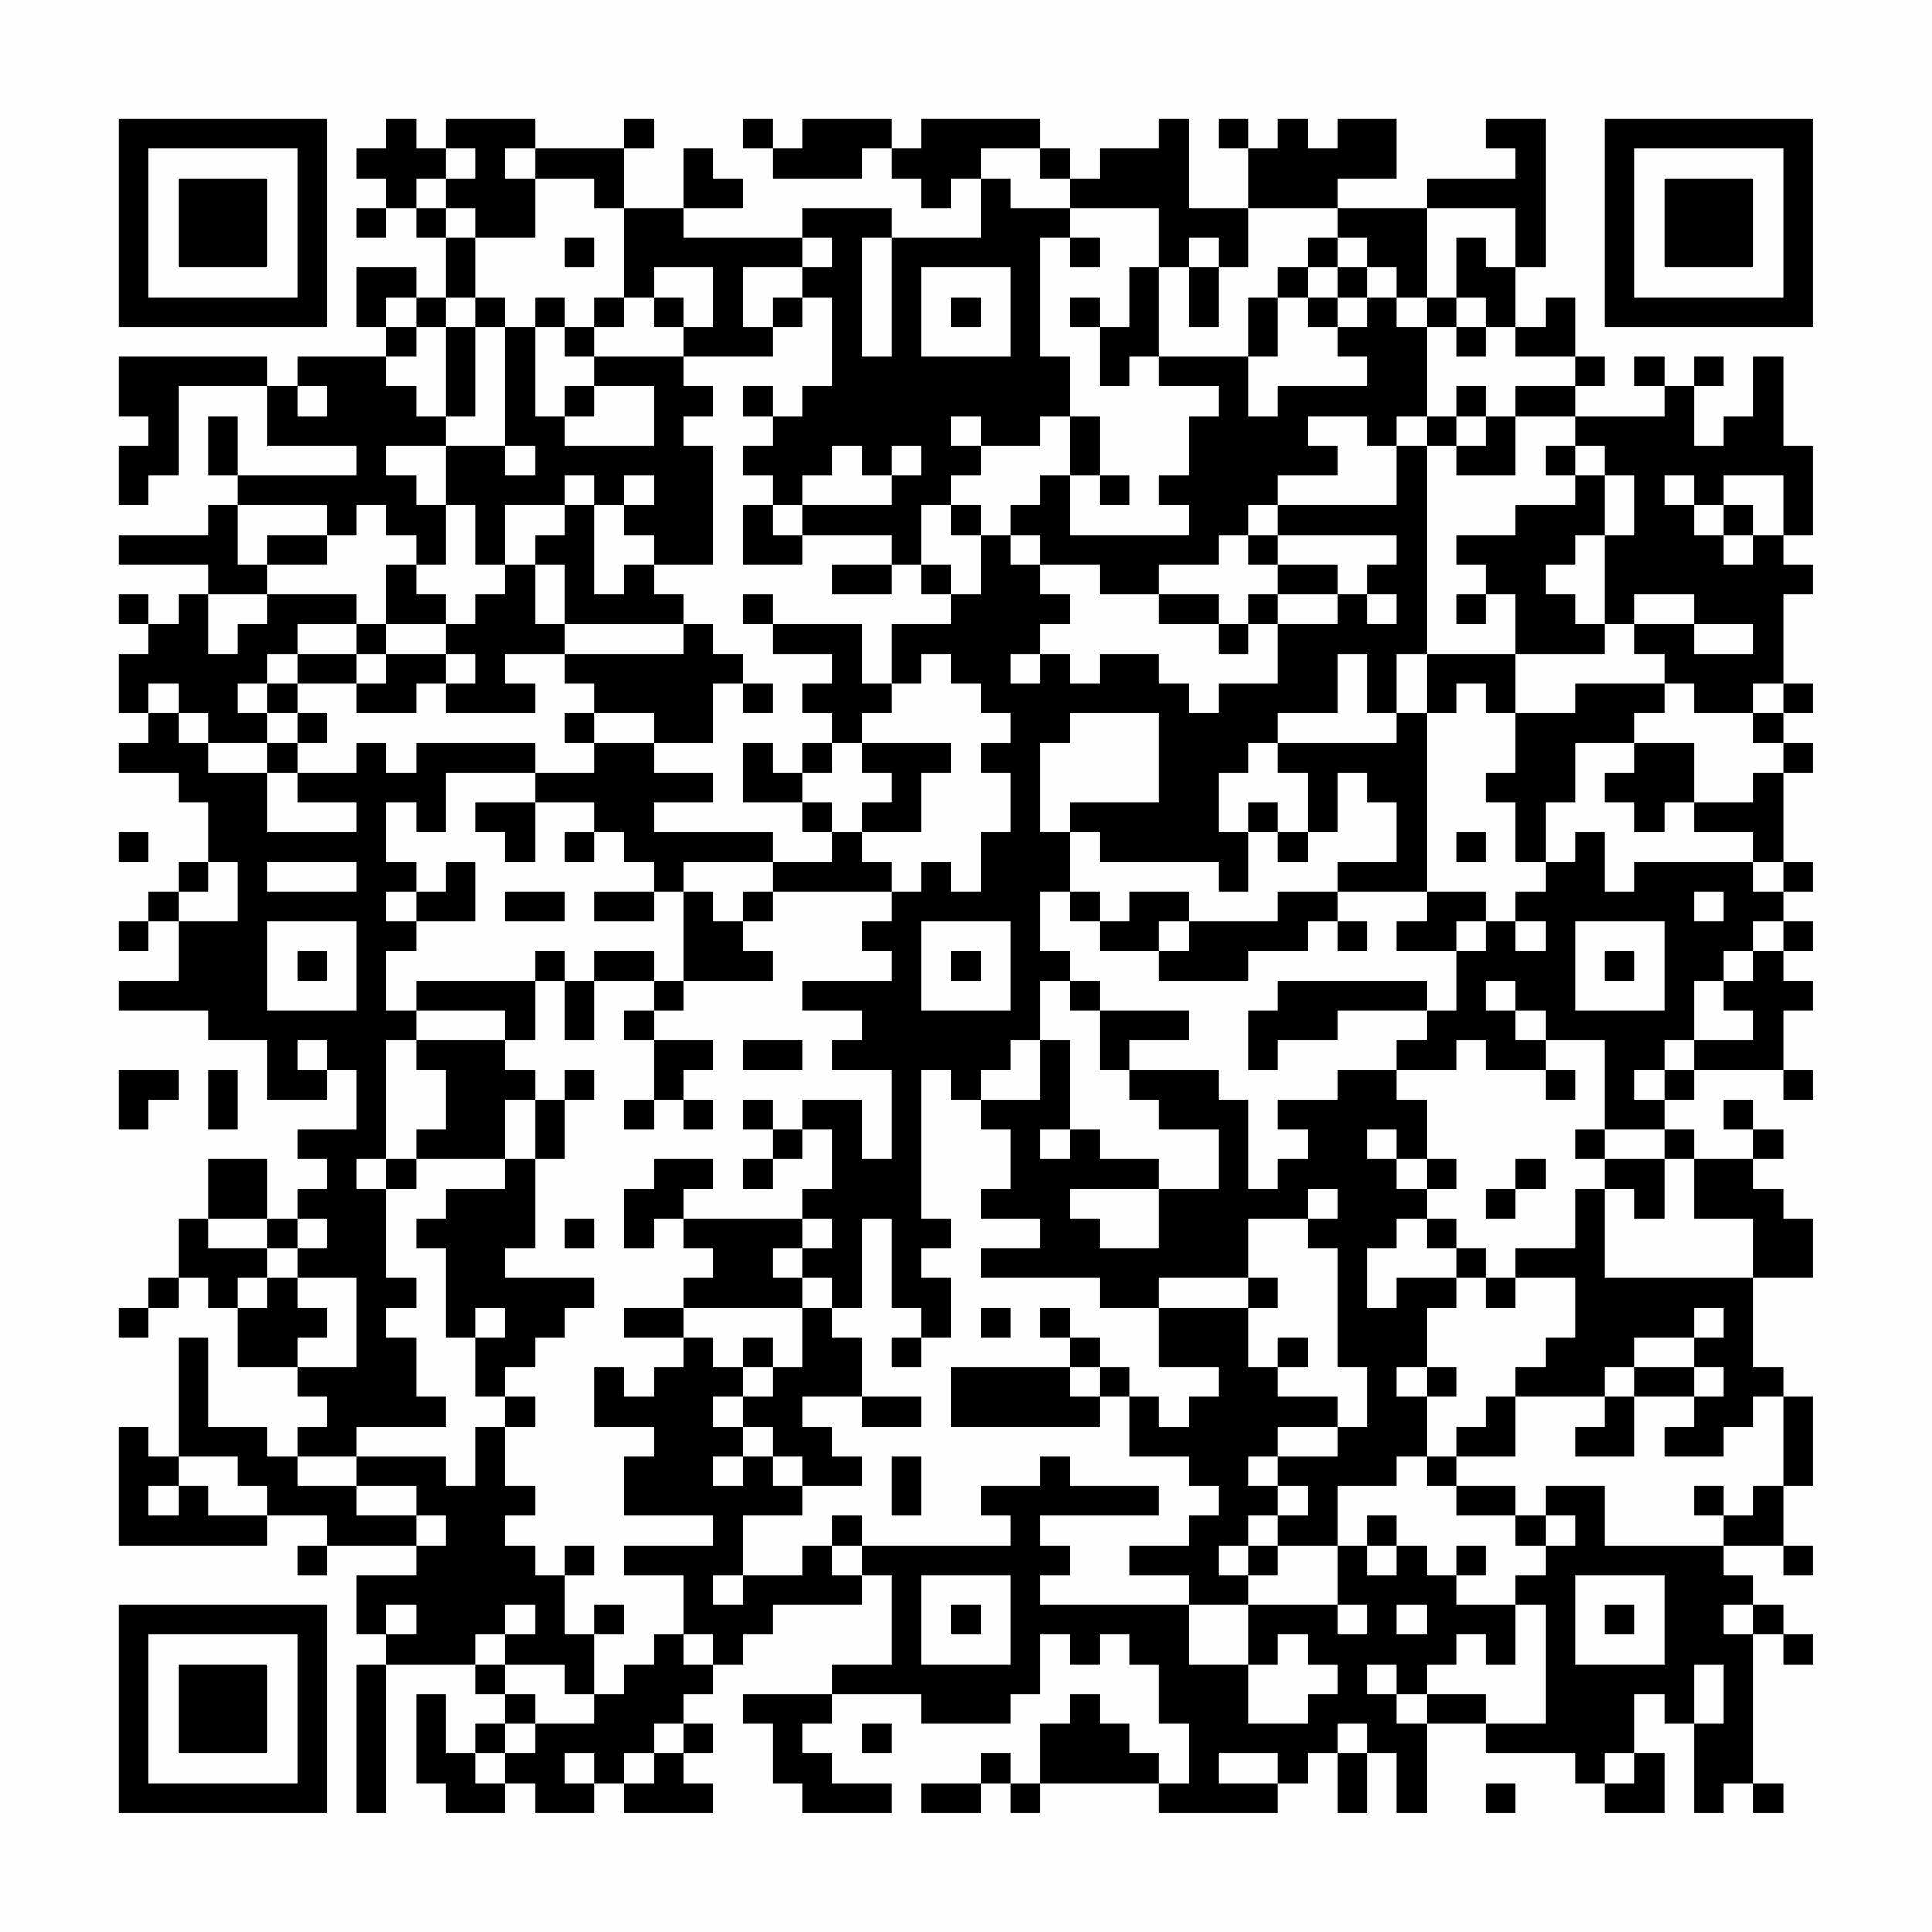 <?xml version="1.0" encoding="UTF-8"?>
<svg xmlns="http://www.w3.org/2000/svg" version="1.1" width="300" height="300" viewBox="0 0 300 300"><rect x="0" y="0" width="300" height="300" fill="#fefefe"/><g transform="scale(4.615)"><g transform="translate(4,4)"><path fill-rule="evenodd" d="M9 0L9 1L8 1L8 2L9 2L9 3L8 3L8 4L9 4L9 3L10 3L10 4L11 4L11 6L10 6L10 5L8 5L8 7L9 7L9 8L6 8L6 9L5 9L5 8L0 8L0 10L1 10L1 11L0 11L0 13L1 13L1 12L2 12L2 9L5 9L5 11L8 11L8 12L4 12L4 10L3 10L3 12L4 12L4 13L3 13L3 14L0 14L0 15L3 15L3 16L2 16L2 17L1 17L1 16L0 16L0 17L1 17L1 18L0 18L0 20L1 20L1 21L0 21L0 22L2 22L2 23L3 23L3 25L2 25L2 26L1 26L1 27L0 27L0 28L1 28L1 27L2 27L2 29L0 29L0 30L3 30L3 31L5 31L5 33L7 33L7 32L8 32L8 34L6 34L6 35L7 35L7 36L6 36L6 37L5 37L5 35L3 35L3 37L2 37L2 39L1 39L1 40L0 40L0 41L1 41L1 40L2 40L2 39L3 39L3 40L4 40L4 42L6 42L6 43L7 43L7 44L6 44L6 45L5 45L5 44L3 44L3 41L2 41L2 45L1 45L1 44L0 44L0 48L5 48L5 47L7 47L7 48L6 48L6 49L7 49L7 48L10 48L10 49L8 49L8 51L9 51L9 52L8 52L8 57L9 57L9 52L12 52L12 53L13 53L13 54L12 54L12 55L11 55L11 53L10 53L10 56L11 56L11 57L13 57L13 56L14 56L14 57L16 57L16 56L17 56L17 57L20 57L20 56L19 56L19 55L20 55L20 54L19 54L19 53L20 53L20 52L21 52L21 51L22 51L22 50L25 50L25 49L26 49L26 52L24 52L24 53L21 53L21 54L22 54L22 56L23 56L23 57L26 57L26 56L24 56L24 55L23 55L23 54L24 54L24 53L27 53L27 54L30 54L30 53L31 53L31 51L32 51L32 52L33 52L33 51L34 51L34 52L35 52L35 54L36 54L36 56L35 56L35 55L34 55L34 54L33 54L33 53L32 53L32 54L31 54L31 56L30 56L30 55L29 55L29 56L27 56L27 57L29 57L29 56L30 56L30 57L31 57L31 56L35 56L35 57L39 57L39 56L40 56L40 55L41 55L41 57L42 57L42 55L43 55L43 57L44 57L44 54L46 54L46 55L49 55L49 56L50 56L50 57L52 57L52 55L51 55L51 53L52 53L52 54L53 54L53 57L54 57L54 56L55 56L55 57L56 57L56 56L55 56L55 51L56 51L56 52L57 52L57 51L56 51L56 50L55 50L55 49L54 49L54 48L56 48L56 49L57 49L57 48L56 48L56 46L57 46L57 43L56 43L56 42L55 42L55 39L57 39L57 37L56 37L56 36L55 36L55 35L56 35L56 34L55 34L55 33L54 33L54 34L55 34L55 35L53 35L53 34L52 34L52 33L53 33L53 32L56 32L56 33L57 33L57 32L56 32L56 30L57 30L57 29L56 29L56 28L57 28L57 27L56 27L56 26L57 26L57 25L56 25L56 22L57 22L57 21L56 21L56 20L57 20L57 19L56 19L56 16L57 16L57 15L56 15L56 14L57 14L57 11L56 11L56 8L55 8L55 10L54 10L54 11L53 11L53 9L54 9L54 8L53 8L53 9L52 9L52 8L51 8L51 9L52 9L52 10L49 10L49 9L50 9L50 8L49 8L49 6L48 6L48 7L47 7L47 5L48 5L48 0L46 0L46 1L47 1L47 2L44 2L44 3L41 3L41 2L43 2L43 0L41 0L41 1L40 1L40 0L39 0L39 1L38 1L38 0L37 0L37 1L38 1L38 3L36 3L36 0L35 0L35 1L33 1L33 2L32 2L32 1L31 1L31 0L27 0L27 1L26 1L26 0L23 0L23 1L22 1L22 0L21 0L21 1L22 1L22 2L25 2L25 1L26 1L26 2L27 2L27 3L28 3L28 2L29 2L29 4L26 4L26 3L23 3L23 4L19 4L19 3L21 3L21 2L20 2L20 1L19 1L19 3L17 3L17 1L18 1L18 0L17 0L17 1L14 1L14 0L11 0L11 1L10 1L10 0ZM11 1L11 2L10 2L10 3L11 3L11 4L12 4L12 6L11 6L11 7L10 7L10 6L9 6L9 7L10 7L10 8L9 8L9 9L10 9L10 10L11 10L11 11L9 11L9 12L10 12L10 13L11 13L11 15L10 15L10 14L9 14L9 13L8 13L8 14L7 14L7 13L4 13L4 15L5 15L5 16L3 16L3 18L4 18L4 17L5 17L5 16L8 16L8 17L6 17L6 18L5 18L5 19L4 19L4 20L5 20L5 21L3 21L3 20L2 20L2 19L1 19L1 20L2 20L2 21L3 21L3 22L5 22L5 24L8 24L8 23L6 23L6 22L8 22L8 21L9 21L9 22L10 22L10 21L14 21L14 22L11 22L11 24L10 24L10 23L9 23L9 25L10 25L10 26L9 26L9 27L10 27L10 28L9 28L9 30L10 30L10 31L9 31L9 35L8 35L8 36L9 36L9 39L10 39L10 40L9 40L9 41L10 41L10 43L11 43L11 44L8 44L8 45L6 45L6 46L8 46L8 47L10 47L10 48L11 48L11 47L10 47L10 46L8 46L8 45L11 45L11 46L12 46L12 44L13 44L13 46L14 46L14 47L13 47L13 48L14 48L14 49L15 49L15 51L16 51L16 53L15 53L15 52L13 52L13 51L14 51L14 50L13 50L13 51L12 51L12 52L13 52L13 53L14 53L14 54L13 54L13 55L12 55L12 56L13 56L13 55L14 55L14 54L16 54L16 53L17 53L17 52L18 52L18 51L19 51L19 52L20 52L20 51L19 51L19 49L17 49L17 48L20 48L20 47L17 47L17 45L18 45L18 44L16 44L16 42L17 42L17 43L18 43L18 42L19 42L19 41L20 41L20 42L21 42L21 43L20 43L20 44L21 44L21 45L20 45L20 46L21 46L21 45L22 45L22 46L23 46L23 47L21 47L21 49L20 49L20 50L21 50L21 49L23 49L23 48L24 48L24 49L25 49L25 48L30 48L30 47L29 47L29 46L31 46L31 45L32 45L32 46L35 46L35 47L31 47L31 48L32 48L32 49L31 49L31 50L36 50L36 52L38 52L38 54L40 54L40 53L41 53L41 52L40 52L40 51L39 51L39 52L38 52L38 50L41 50L41 51L42 51L42 50L41 50L41 48L42 48L42 49L43 49L43 48L44 48L44 49L45 49L45 50L47 50L47 52L46 52L46 51L45 51L45 52L44 52L44 53L43 53L43 52L42 52L42 53L43 53L43 54L44 54L44 53L46 53L46 54L48 54L48 50L47 50L47 49L48 49L48 48L49 48L49 47L48 47L48 46L50 46L50 48L54 48L54 47L55 47L55 46L56 46L56 43L55 43L55 44L54 44L54 45L52 45L52 44L53 44L53 43L54 43L54 42L53 42L53 41L54 41L54 40L53 40L53 41L51 41L51 42L50 42L50 43L47 43L47 42L48 42L48 41L49 41L49 39L47 39L47 38L49 38L49 36L50 36L50 39L55 39L55 37L53 37L53 35L52 35L52 34L50 34L50 31L48 31L48 30L47 30L47 29L46 29L46 30L47 30L47 31L48 31L48 32L46 32L46 31L45 31L45 32L43 32L43 31L44 31L44 30L45 30L45 28L46 28L46 27L47 27L47 28L48 28L48 27L47 27L47 26L48 26L48 25L49 25L49 24L50 24L50 26L51 26L51 25L55 25L55 26L56 26L56 25L55 25L55 24L53 24L53 23L55 23L55 22L56 22L56 21L55 21L55 20L56 20L56 19L55 19L55 20L53 20L53 19L52 19L52 18L51 18L51 17L53 17L53 18L55 18L55 17L53 17L53 16L51 16L51 17L50 17L50 14L51 14L51 12L50 12L50 11L49 11L49 10L47 10L47 9L49 9L49 8L47 8L47 7L46 7L46 6L45 6L45 4L46 4L46 5L47 5L47 3L44 3L44 6L43 6L43 5L42 5L42 4L41 4L41 3L38 3L38 5L37 5L37 4L36 4L36 5L35 5L35 3L32 3L32 2L31 2L31 1L29 1L29 2L30 2L30 3L32 3L32 4L31 4L31 8L32 8L32 10L31 10L31 11L29 11L29 10L28 10L28 11L29 11L29 12L28 12L28 13L27 13L27 15L26 15L26 14L23 14L23 13L26 13L26 12L27 12L27 11L26 11L26 12L25 12L25 11L24 11L24 12L23 12L23 13L22 13L22 12L21 12L21 11L22 11L22 10L23 10L23 9L24 9L24 6L23 6L23 5L24 5L24 4L23 4L23 5L21 5L21 7L22 7L22 8L19 8L19 7L20 7L20 5L18 5L18 6L17 6L17 3L16 3L16 2L14 2L14 1L13 1L13 2L14 2L14 4L12 4L12 3L11 3L11 2L12 2L12 1ZM15 4L15 5L16 5L16 4ZM25 4L25 8L26 8L26 4ZM32 4L32 5L33 5L33 4ZM40 4L40 5L39 5L39 6L38 6L38 8L35 8L35 5L34 5L34 7L33 7L33 6L32 6L32 7L33 7L33 9L34 9L34 8L35 8L35 9L37 9L37 10L36 10L36 12L35 12L35 13L36 13L36 14L32 14L32 12L33 12L33 13L34 13L34 12L33 12L33 10L32 10L32 12L31 12L31 13L30 13L30 14L29 14L29 13L28 13L28 14L29 14L29 16L28 16L28 15L27 15L27 16L28 16L28 17L26 17L26 19L25 19L25 17L22 17L22 16L21 16L21 17L22 17L22 18L24 18L24 19L23 19L23 20L24 20L24 21L23 21L23 22L22 22L22 21L21 21L21 23L23 23L23 24L24 24L24 25L22 25L22 24L18 24L18 23L20 23L20 22L18 22L18 21L20 21L20 19L21 19L21 20L22 20L22 19L21 19L21 18L20 18L20 17L19 17L19 16L18 16L18 15L20 15L20 11L19 11L19 10L20 10L20 9L19 9L19 8L16 8L16 7L17 7L17 6L16 6L16 7L15 7L15 6L14 6L14 7L13 7L13 6L12 6L12 7L11 7L11 10L12 10L12 7L13 7L13 11L11 11L11 13L12 13L12 15L13 15L13 16L12 16L12 17L11 17L11 16L10 16L10 15L9 15L9 17L8 17L8 18L6 18L6 19L5 19L5 20L6 20L6 21L5 21L5 22L6 22L6 21L7 21L7 20L6 20L6 19L8 19L8 20L10 20L10 19L11 19L11 20L14 20L14 19L13 19L13 18L15 18L15 19L16 19L16 20L15 20L15 21L16 21L16 22L14 22L14 23L12 23L12 24L13 24L13 25L14 25L14 23L16 23L16 24L15 24L15 25L16 25L16 24L17 24L17 25L18 25L18 26L16 26L16 27L18 27L18 26L19 26L19 29L18 29L18 28L16 28L16 29L15 29L15 28L14 28L14 29L10 29L10 30L13 30L13 31L10 31L10 32L11 32L11 34L10 34L10 35L9 35L9 36L10 36L10 35L13 35L13 36L11 36L11 37L10 37L10 38L11 38L11 41L12 41L12 43L13 43L13 44L14 44L14 43L13 43L13 42L14 42L14 41L15 41L15 40L16 40L16 39L13 39L13 38L14 38L14 35L15 35L15 33L16 33L16 32L15 32L15 33L14 33L14 32L13 32L13 31L14 31L14 29L15 29L15 31L16 31L16 29L18 29L18 30L17 30L17 31L18 31L18 33L17 33L17 34L18 34L18 33L19 33L19 34L20 34L20 33L19 33L19 32L20 32L20 31L18 31L18 30L19 30L19 29L22 29L22 28L21 28L21 27L22 27L22 26L26 26L26 27L25 27L25 28L26 28L26 29L23 29L23 30L25 30L25 31L24 31L24 32L26 32L26 35L25 35L25 33L23 33L23 34L22 34L22 33L21 33L21 34L22 34L22 35L21 35L21 36L22 36L22 35L23 35L23 34L24 34L24 36L23 36L23 37L19 37L19 36L20 36L20 35L18 35L18 36L17 36L17 38L18 38L18 37L19 37L19 38L20 38L20 39L19 39L19 40L17 40L17 41L19 41L19 40L23 40L23 42L22 42L22 41L21 41L21 42L22 42L22 43L21 43L21 44L22 44L22 45L23 45L23 46L25 46L25 45L24 45L24 44L23 44L23 43L25 43L25 44L27 44L27 43L25 43L25 41L24 41L24 40L25 40L25 37L26 37L26 40L27 40L27 41L26 41L26 42L27 42L27 41L28 41L28 39L27 39L27 38L28 38L28 37L27 37L27 32L28 32L28 33L29 33L29 34L30 34L30 36L29 36L29 37L31 37L31 38L29 38L29 39L33 39L33 40L35 40L35 42L37 42L37 43L36 43L36 44L35 44L35 43L34 43L34 42L33 42L33 41L32 41L32 40L31 40L31 41L32 41L32 42L28 42L28 44L33 44L33 43L34 43L34 45L36 45L36 46L37 46L37 47L36 47L36 48L34 48L34 49L36 49L36 50L38 50L38 49L39 49L39 48L41 48L41 46L43 46L43 45L44 45L44 46L45 46L45 47L47 47L47 48L48 48L48 47L47 47L47 46L45 46L45 45L47 45L47 43L46 43L46 44L45 44L45 45L44 45L44 43L45 43L45 42L44 42L44 40L45 40L45 39L46 39L46 40L47 40L47 39L46 39L46 38L45 38L45 37L44 37L44 36L45 36L45 35L44 35L44 33L43 33L43 32L41 32L41 33L39 33L39 34L40 34L40 35L39 35L39 36L38 36L38 33L37 33L37 32L34 32L34 31L36 31L36 30L33 30L33 29L32 29L32 28L31 28L31 26L32 26L32 27L33 27L33 28L35 28L35 29L38 29L38 28L40 28L40 27L41 27L41 28L42 28L42 27L41 27L41 26L44 26L44 27L43 27L43 28L45 28L45 27L46 27L46 26L44 26L44 20L45 20L45 19L46 19L46 20L47 20L47 22L46 22L46 23L47 23L47 25L48 25L48 23L49 23L49 21L51 21L51 22L50 22L50 23L51 23L51 24L52 24L52 23L53 23L53 21L51 21L51 20L52 20L52 19L49 19L49 20L47 20L47 18L50 18L50 17L49 17L49 16L48 16L48 15L49 15L49 14L50 14L50 12L49 12L49 11L48 11L48 12L49 12L49 13L47 13L47 14L45 14L45 15L46 15L46 16L45 16L45 17L46 17L46 16L47 16L47 18L44 18L44 11L45 11L45 12L47 12L47 10L46 10L46 9L45 9L45 10L44 10L44 7L45 7L45 8L46 8L46 7L45 7L45 6L44 6L44 7L43 7L43 6L42 6L42 5L41 5L41 4ZM27 5L27 8L30 8L30 5ZM36 5L36 7L37 7L37 5ZM40 5L40 6L39 6L39 8L38 8L38 10L39 10L39 9L42 9L42 8L41 8L41 7L42 7L42 6L41 6L41 5ZM18 6L18 7L19 7L19 6ZM22 6L22 7L23 7L23 6ZM28 6L28 7L29 7L29 6ZM40 6L40 7L41 7L41 6ZM14 7L14 10L15 10L15 11L18 11L18 9L16 9L16 8L15 8L15 7ZM6 9L6 10L7 10L7 9ZM15 9L15 10L16 10L16 9ZM21 9L21 10L22 10L22 9ZM40 10L40 11L41 11L41 12L39 12L39 13L38 13L38 14L37 14L37 15L35 15L35 16L33 16L33 15L31 15L31 14L30 14L30 15L31 15L31 16L32 16L32 17L31 17L31 18L30 18L30 19L31 19L31 18L32 18L32 19L33 19L33 18L35 18L35 19L36 19L36 20L37 20L37 19L39 19L39 17L41 17L41 16L42 16L42 17L43 17L43 16L42 16L42 15L43 15L43 14L39 14L39 13L43 13L43 11L44 11L44 10L43 10L43 11L42 11L42 10ZM45 10L45 11L46 11L46 10ZM13 11L13 12L14 12L14 11ZM15 12L15 13L13 13L13 15L14 15L14 17L15 17L15 18L19 18L19 17L15 17L15 15L14 15L14 14L15 14L15 13L16 13L16 16L17 16L17 15L18 15L18 14L17 14L17 13L18 13L18 12L17 12L17 13L16 13L16 12ZM52 12L52 13L53 13L53 14L54 14L54 15L55 15L55 14L56 14L56 12L54 12L54 13L53 13L53 12ZM21 13L21 15L23 15L23 14L22 14L22 13ZM54 13L54 14L55 14L55 13ZM5 14L5 15L7 15L7 14ZM38 14L38 15L39 15L39 16L38 16L38 17L37 17L37 16L35 16L35 17L37 17L37 18L38 18L38 17L39 17L39 16L41 16L41 15L39 15L39 14ZM24 15L24 16L26 16L26 15ZM9 17L9 18L8 18L8 19L9 19L9 18L11 18L11 19L12 19L12 18L11 18L11 17ZM27 18L27 19L26 19L26 20L25 20L25 21L24 21L24 22L23 22L23 23L24 23L24 24L25 24L25 25L26 25L26 26L27 26L27 25L28 25L28 26L29 26L29 24L30 24L30 22L29 22L29 21L30 21L30 20L29 20L29 19L28 19L28 18ZM41 18L41 20L39 20L39 21L38 21L38 22L37 22L37 24L38 24L38 26L37 26L37 25L33 25L33 24L32 24L32 23L35 23L35 20L32 20L32 21L31 21L31 24L32 24L32 26L33 26L33 27L34 27L34 26L36 26L36 27L35 27L35 28L36 28L36 27L39 27L39 26L41 26L41 25L43 25L43 23L42 23L42 22L41 22L41 24L40 24L40 22L39 22L39 21L43 21L43 20L44 20L44 18L43 18L43 20L42 20L42 18ZM16 20L16 21L18 21L18 20ZM25 21L25 22L26 22L26 23L25 23L25 24L27 24L27 22L28 22L28 21ZM38 23L38 24L39 24L39 25L40 25L40 24L39 24L39 23ZM0 24L0 25L1 25L1 24ZM45 24L45 25L46 25L46 24ZM3 25L3 26L2 26L2 27L4 27L4 25ZM5 25L5 26L8 26L8 25ZM11 25L11 26L10 26L10 27L12 27L12 25ZM19 25L19 26L20 26L20 27L21 27L21 26L22 26L22 25ZM13 26L13 27L15 27L15 26ZM53 26L53 27L54 27L54 26ZM5 27L5 30L8 30L8 27ZM27 27L27 30L30 30L30 27ZM49 27L49 30L52 30L52 27ZM55 27L55 28L54 28L54 29L53 29L53 31L52 31L52 32L51 32L51 33L52 33L52 32L53 32L53 31L55 31L55 30L54 30L54 29L55 29L55 28L56 28L56 27ZM6 28L6 29L7 29L7 28ZM28 28L28 29L29 29L29 28ZM50 28L50 29L51 29L51 28ZM31 29L31 31L30 31L30 32L29 32L29 33L31 33L31 31L32 31L32 34L31 34L31 35L32 35L32 34L33 34L33 35L35 35L35 36L32 36L32 37L33 37L33 38L35 38L35 36L37 36L37 34L35 34L35 33L34 33L34 32L33 32L33 30L32 30L32 29ZM39 29L39 30L38 30L38 32L39 32L39 31L41 31L41 30L44 30L44 29ZM6 31L6 32L7 32L7 31ZM21 31L21 32L23 32L23 31ZM0 32L0 34L1 34L1 33L2 33L2 32ZM3 32L3 34L4 34L4 32ZM48 32L48 33L49 33L49 32ZM13 33L13 35L14 35L14 33ZM42 34L42 35L43 35L43 36L44 36L44 35L43 35L43 34ZM49 34L49 35L50 35L50 36L51 36L51 37L52 37L52 35L50 35L50 34ZM47 35L47 36L46 36L46 37L47 37L47 36L48 36L48 35ZM40 36L40 37L38 37L38 39L35 39L35 40L38 40L38 42L39 42L39 43L41 43L41 44L39 44L39 45L38 45L38 46L39 46L39 47L38 47L38 48L37 48L37 49L38 49L38 48L39 48L39 47L40 47L40 46L39 46L39 45L41 45L41 44L42 44L42 42L41 42L41 38L40 38L40 37L41 37L41 36ZM3 37L3 38L5 38L5 39L4 39L4 40L5 40L5 39L6 39L6 40L7 40L7 41L6 41L6 42L8 42L8 39L6 39L6 38L7 38L7 37L6 37L6 38L5 38L5 37ZM15 37L15 38L16 38L16 37ZM23 37L23 38L22 38L22 39L23 39L23 40L24 40L24 39L23 39L23 38L24 38L24 37ZM43 37L43 38L42 38L42 40L43 40L43 39L45 39L45 38L44 38L44 37ZM38 39L38 40L39 40L39 39ZM12 40L12 41L13 41L13 40ZM29 40L29 41L30 41L30 40ZM39 41L39 42L40 42L40 41ZM32 42L32 43L33 43L33 42ZM43 42L43 43L44 43L44 42ZM51 42L51 43L50 43L50 44L49 44L49 45L51 45L51 43L53 43L53 42ZM2 45L2 46L1 46L1 47L2 47L2 46L3 46L3 47L5 47L5 46L4 46L4 45ZM26 45L26 47L27 47L27 45ZM53 46L53 47L54 47L54 46ZM24 47L24 48L25 48L25 47ZM42 47L42 48L43 48L43 47ZM15 48L15 49L16 49L16 48ZM45 48L45 49L46 49L46 48ZM27 49L27 52L30 52L30 49ZM49 49L49 52L52 52L52 49ZM9 50L9 51L10 51L10 50ZM16 50L16 51L17 51L17 50ZM28 50L28 51L29 51L29 50ZM43 50L43 51L44 51L44 50ZM50 50L50 51L51 51L51 50ZM54 50L54 51L55 51L55 50ZM53 52L53 54L54 54L54 52ZM18 54L18 55L17 55L17 56L18 56L18 55L19 55L19 54ZM25 54L25 55L26 55L26 54ZM41 54L41 55L42 55L42 54ZM15 55L15 56L16 56L16 55ZM37 55L37 56L39 56L39 55ZM50 55L50 56L51 56L51 55ZM46 56L46 57L47 57L47 56ZM0 0L0 7L7 7L7 0ZM1 1L1 6L6 6L6 1ZM2 2L2 5L5 5L5 2ZM50 0L50 7L57 7L57 0ZM51 1L51 6L56 6L56 1ZM52 2L52 5L55 5L55 2ZM0 50L0 57L7 57L7 50ZM1 51L1 56L6 56L6 51ZM2 52L2 55L5 55L5 52Z" fill="#000000"/></g></g></svg>
